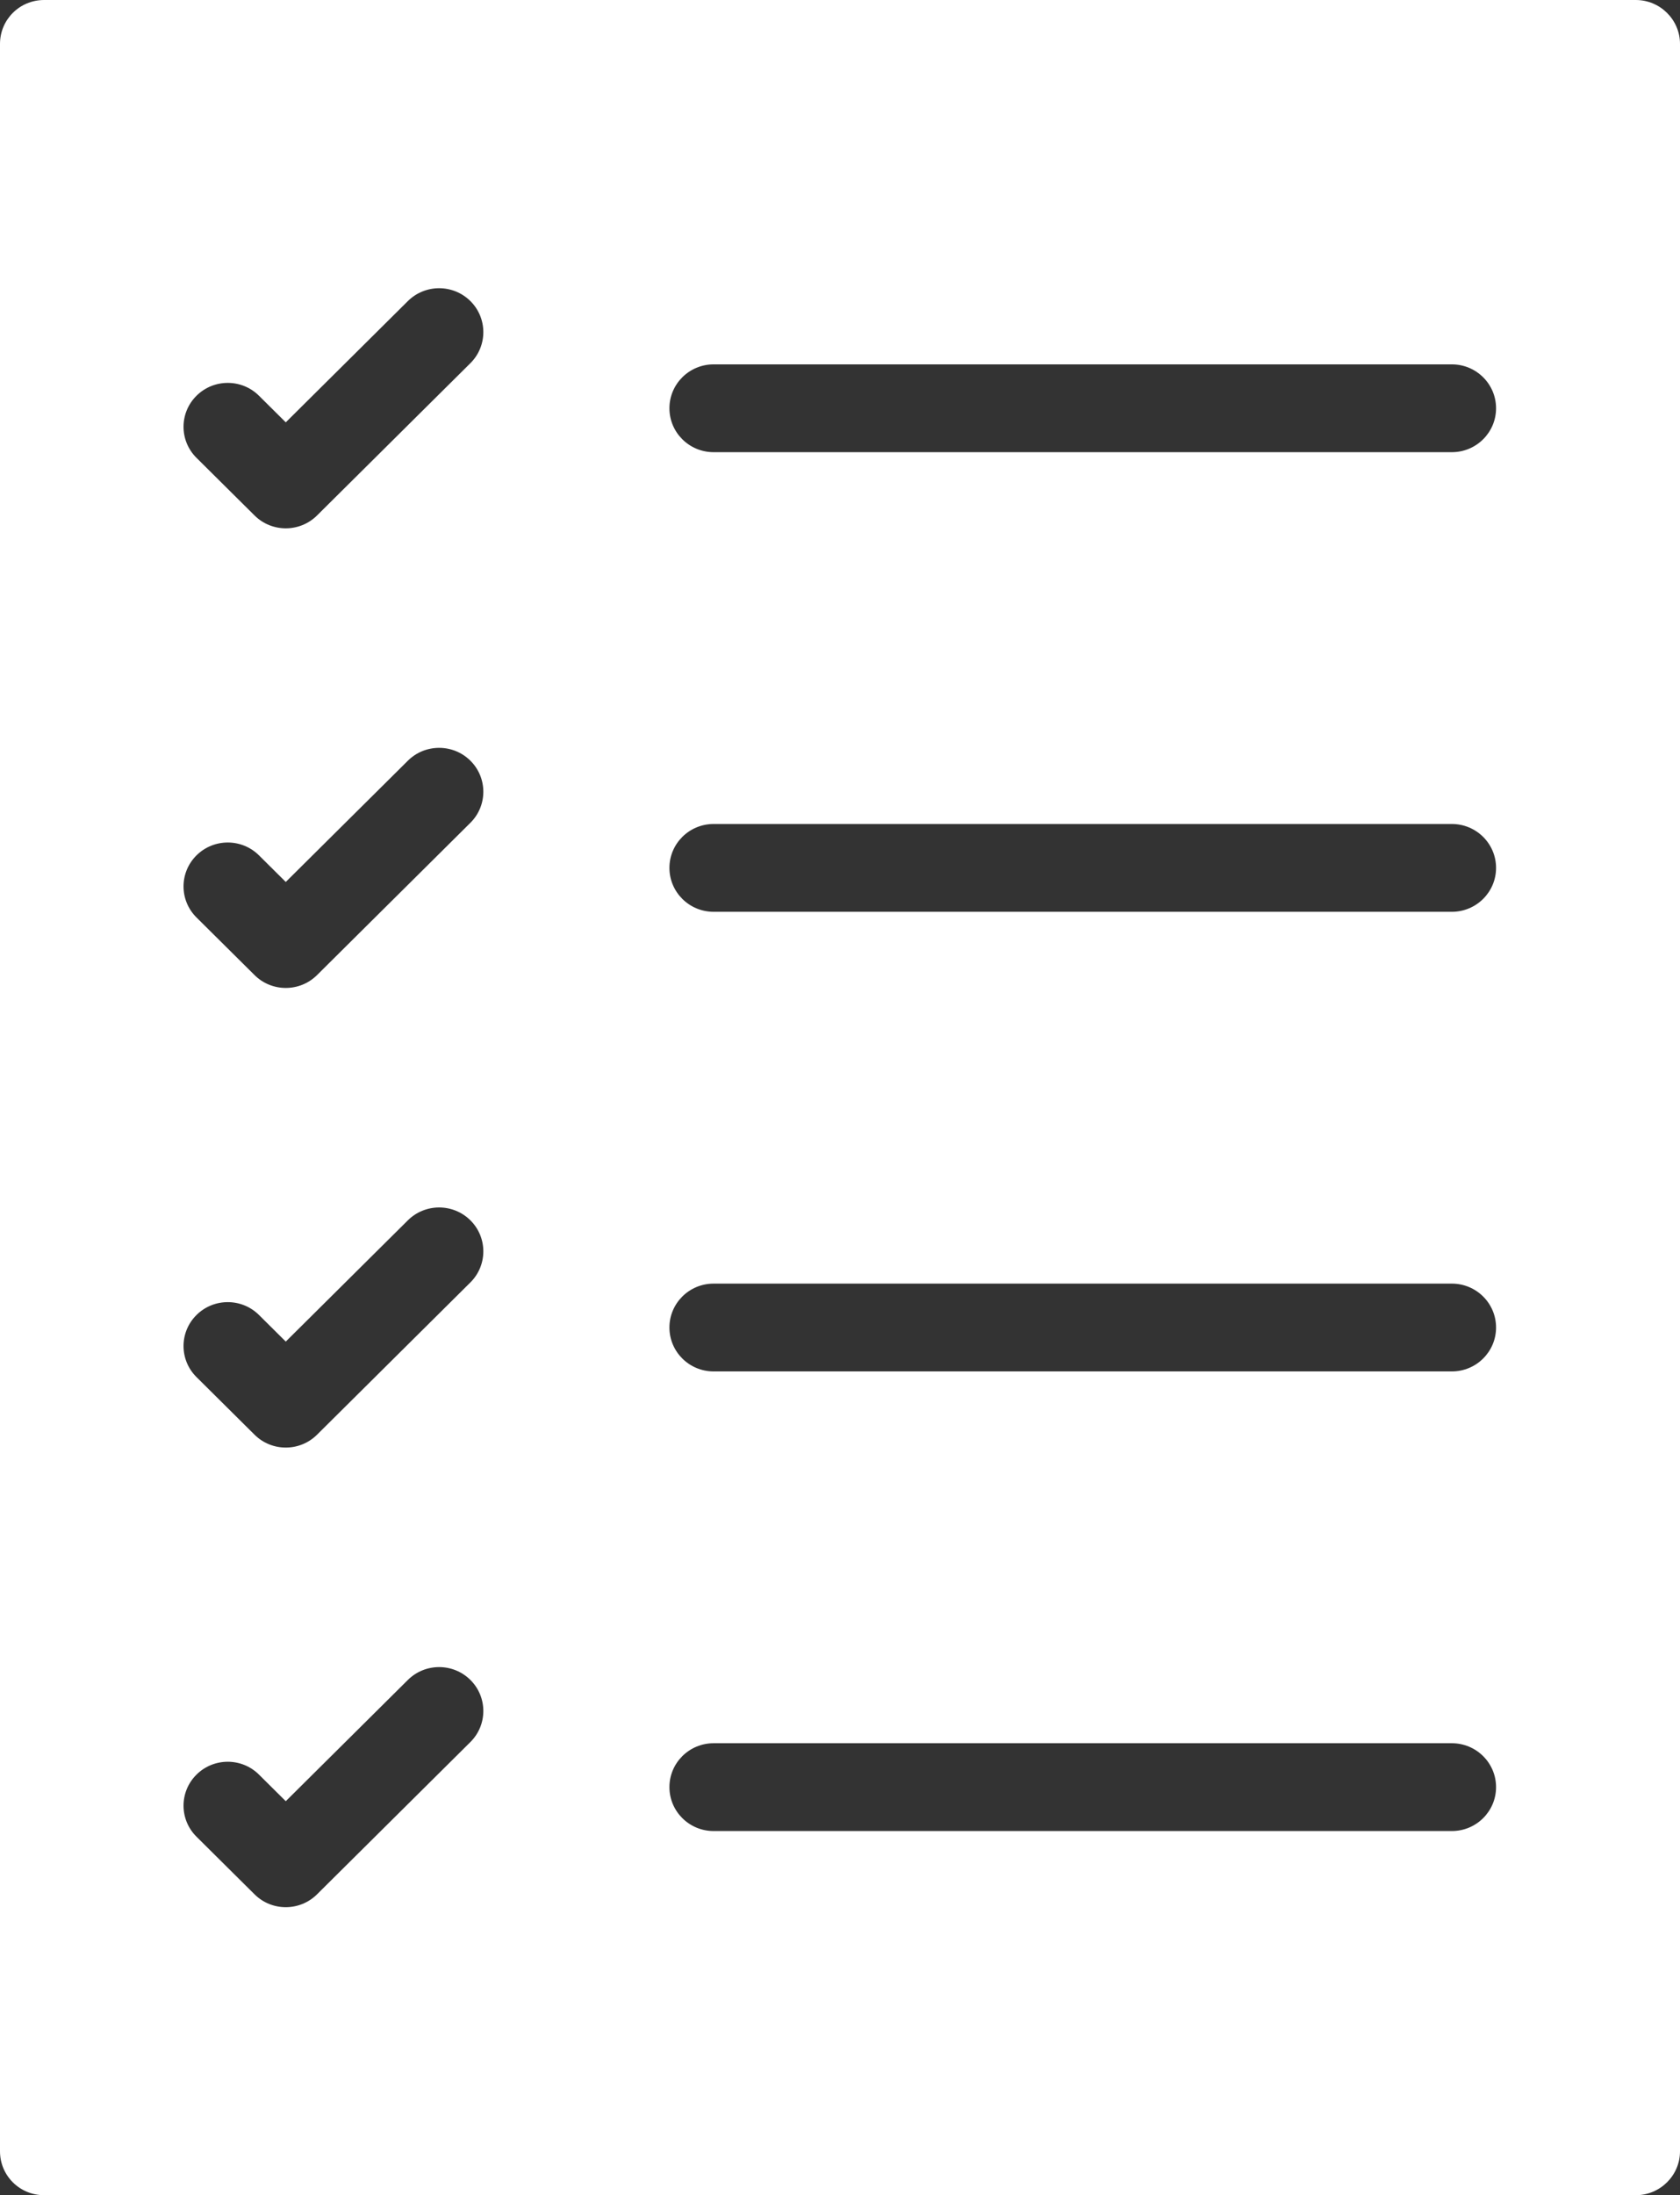 <svg width="49" height="64" viewBox="0 0 49 64" fill="none" xmlns="http://www.w3.org/2000/svg">
<rect x="0" y="0" width="49" height="64" fill="#333333" stroke="none"/>
<path d="M47.711 64C48.42 64 49 63.424 49 62.72V1.28C49 0.576 48.42 0 47.711 0H1.289C0.567 0 0 0.576 0 1.28V62.72C0 63.424 0.567 64 1.289 64H47.711ZM20.814 10.623H42.345C43.058 10.623 43.635 11.196 43.635 11.903C43.635 12.61 43.058 13.183 42.345 13.183H20.814C20.102 13.183 19.525 12.61 19.525 11.903C19.525 11.196 20.102 10.623 20.814 10.623ZM20.814 24.023H42.345C43.058 24.023 43.635 24.596 43.635 25.303C43.635 26.01 43.058 26.583 42.345 26.583H20.814C20.102 26.583 19.525 26.01 19.525 25.303C19.525 24.596 20.102 24.023 20.814 24.023ZM20.814 37.423H42.345C43.058 37.423 43.635 37.996 43.635 38.703C43.635 39.41 43.058 39.983 42.345 39.983H20.814C20.102 39.983 19.525 39.41 19.525 38.703C19.525 37.996 20.102 37.423 20.814 37.423ZM20.814 50.823H42.345C43.058 50.823 43.635 51.396 43.635 52.103C43.635 52.81 43.058 53.383 42.345 53.383H20.814C20.102 53.383 19.525 52.81 19.525 52.103C19.525 51.396 20.102 50.823 20.814 50.823ZM5.731 11.538C6.235 11.038 7.051 11.038 7.554 11.538L8.335 12.313L11.896 8.778C12.4 8.278 13.216 8.278 13.72 8.778C14.223 9.278 14.223 10.088 13.72 10.588L9.247 15.028C8.995 15.278 8.665 15.403 8.335 15.403C8.005 15.403 7.675 15.278 7.424 15.028L5.731 13.348C5.227 12.848 5.227 12.038 5.731 11.538ZM5.731 24.938C6.235 24.438 7.051 24.438 7.554 24.938L8.335 25.713L11.896 22.178C12.4 21.678 13.216 21.678 13.72 22.178C14.223 22.678 14.223 23.488 13.72 23.988L9.247 28.428C8.995 28.678 8.665 28.803 8.335 28.803C8.005 28.803 7.675 28.678 7.424 28.428L5.731 26.748C5.227 26.248 5.227 25.438 5.731 24.938ZM5.731 38.338C6.235 37.838 7.051 37.838 7.554 38.338L8.335 39.113L11.896 35.578C12.4 35.078 13.216 35.078 13.72 35.578C14.223 36.078 14.223 36.888 13.72 37.388L9.247 41.828C8.995 42.078 8.665 42.203 8.335 42.203C8.005 42.203 7.675 42.078 7.424 41.828L5.731 40.148C5.227 39.648 5.227 38.838 5.731 38.338ZM5.731 51.738C6.235 51.238 7.051 51.238 7.554 51.738L8.335 52.513L11.896 48.978C12.4 48.478 13.216 48.478 13.72 48.978C14.223 49.478 14.223 50.288 13.72 50.788L9.247 55.228C8.995 55.478 8.665 55.603 8.335 55.603C8.005 55.603 7.675 55.478 7.424 55.228L5.731 53.548C5.227 53.048 5.227 52.238 5.731 51.738Z" fill="white"/>
</svg>
